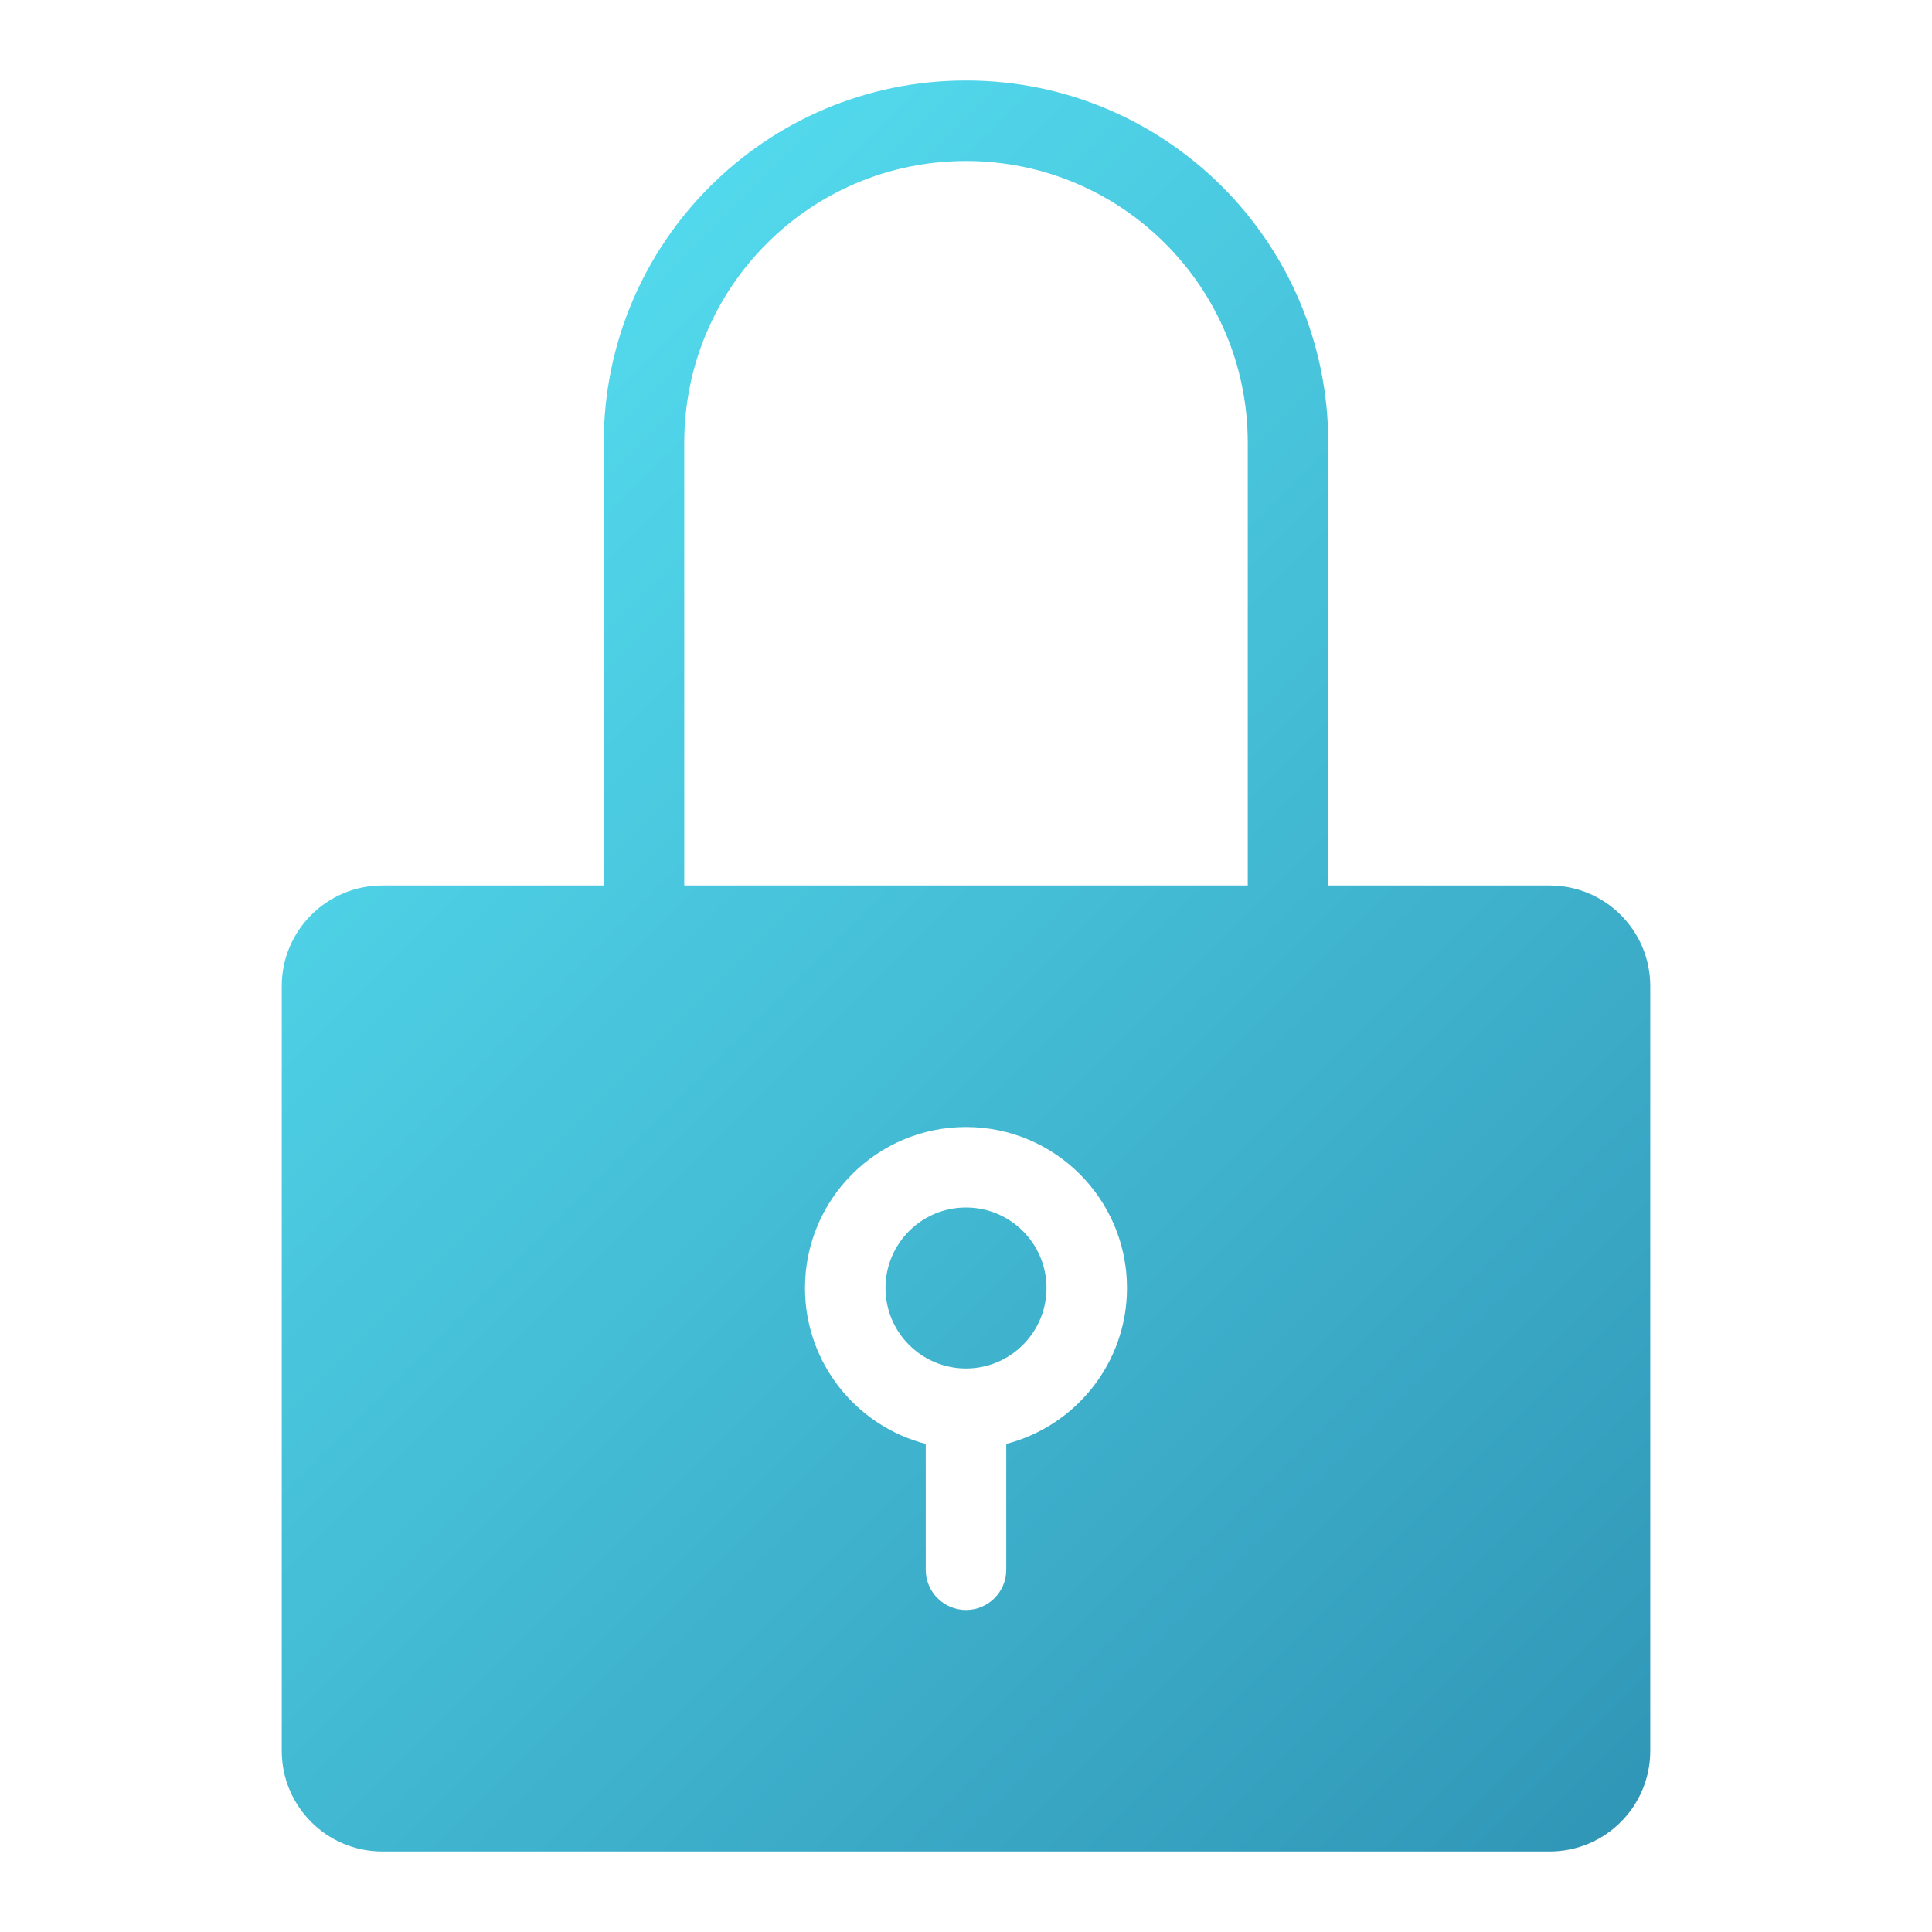 <svg clip-rule="evenodd" fill-rule="evenodd" height="512" stroke-linejoin="round" stroke-miterlimit="2" viewBox="0 0 48 48" width="512" xmlns="http://www.w3.org/2000/svg" xmlns:xlink="http://www.w3.org/1999/xlink"><linearGradient id="_Linear1" gradientTransform="matrix(48 48 -48 48 432 288)" gradientUnits="userSpaceOnUse" x1="0" x2="1" y1="0" y2="0"><stop offset="0" stop-color="#5ef0ff"/><stop offset="1" stop-color="#2b8bae"/></linearGradient><g transform="translate(-432 -288)"><g id="SOLID-GRADIENT"><path d="m447 310h-5.5c-1.381 0-2.5 1.119-2.5 2.5v19c0 1.381 1.119 2.5 2.5 2.5h29c1.381 0 2.5-1.119 2.5-2.5 0-4.017 0-14.983 0-19 0-1.381-1.119-2.5-2.5-2.5h-5.5v-11c0-4.971-4.029-9-9-9s-9 4.029-9 9zm8 13.874v3.126c0 .552.448 1 1 1s1-.448 1-1v-3.126c1.724-.445 3-2.012 3-3.874 0-2.208-1.792-4-4-4s-4 1.792-4 4c0 1.862 1.276 3.429 3 3.874zm1-5.874c1.104 0 2 .896 2 2s-.896 2-2 2-2-.896-2-2 .896-2 2-2zm7-8v-11c0-3.866-3.134-7-7-7s-7 3.134-7 7v11z" fill="url(#_Linear1)"/></g></g></svg>